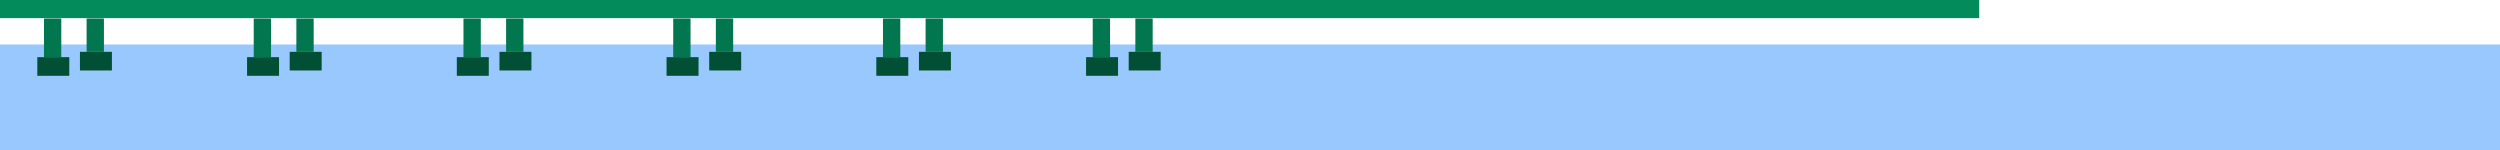 <svg width="1517" height="91" viewBox="0 0 1517 91" fill="none" xmlns="http://www.w3.org/2000/svg">
<rect y="27" width="1517" height="64" fill="#99C8FF"/>
<rect width="1201" height="11" fill="#038B5C"/>
<rect x="26.681" y="11.234" width="10.511" height="23.447" fill="#02764E"/>
<rect x="22.638" y="34.681" width="19.404" height="11.319" fill="#015035"/>
<rect x="52.553" y="11.234" width="10.511" height="20.213" fill="#02764E"/>
<rect x="48.511" y="31.447" width="19.404" height="11.319" fill="#015035"/>
<rect x="153.958" y="11.234" width="10.511" height="23.447" fill="#02764E"/>
<rect x="149.915" y="34.681" width="19.404" height="11.319" fill="#015035"/>
<rect x="179.83" y="11.234" width="10.511" height="20.213" fill="#02764E"/>
<rect x="175.787" y="31.447" width="19.404" height="11.319" fill="#015035"/>
<rect x="281.234" y="11.234" width="10.511" height="23.447" fill="#02764E"/>
<rect x="277.192" y="34.681" width="19.404" height="11.319" fill="#015035"/>
<rect x="307.106" y="11.234" width="10.511" height="20.213" fill="#02764E"/>
<rect x="303.064" y="31.447" width="19.404" height="11.319" fill="#015035"/>
<rect x="408.51" y="11.234" width="10.511" height="23.447" fill="#02764E"/>
<rect x="404.468" y="34.681" width="19.404" height="11.319" fill="#015035"/>
<rect x="434.383" y="11.234" width="10.511" height="20.213" fill="#02764E"/>
<rect x="430.34" y="31.447" width="19.404" height="11.319" fill="#015035"/>
<rect x="535.787" y="11.234" width="10.511" height="23.447" fill="#02764E"/>
<rect x="531.745" y="34.681" width="19.404" height="11.319" fill="#015035"/>
<rect x="561.66" y="11.234" width="10.511" height="20.213" fill="#02764E"/>
<rect x="557.617" y="31.447" width="19.404" height="11.319" fill="#015035"/>
<rect x="663.064" y="11.234" width="10.511" height="23.447" fill="#02764E"/>
<rect x="659.021" y="34.681" width="19.404" height="11.319" fill="#015035"/>
<rect x="688.936" y="11.234" width="10.511" height="20.213" fill="#02764E"/>
<rect x="684.894" y="31.447" width="19.404" height="11.319" fill="#015035"/>
</svg>
